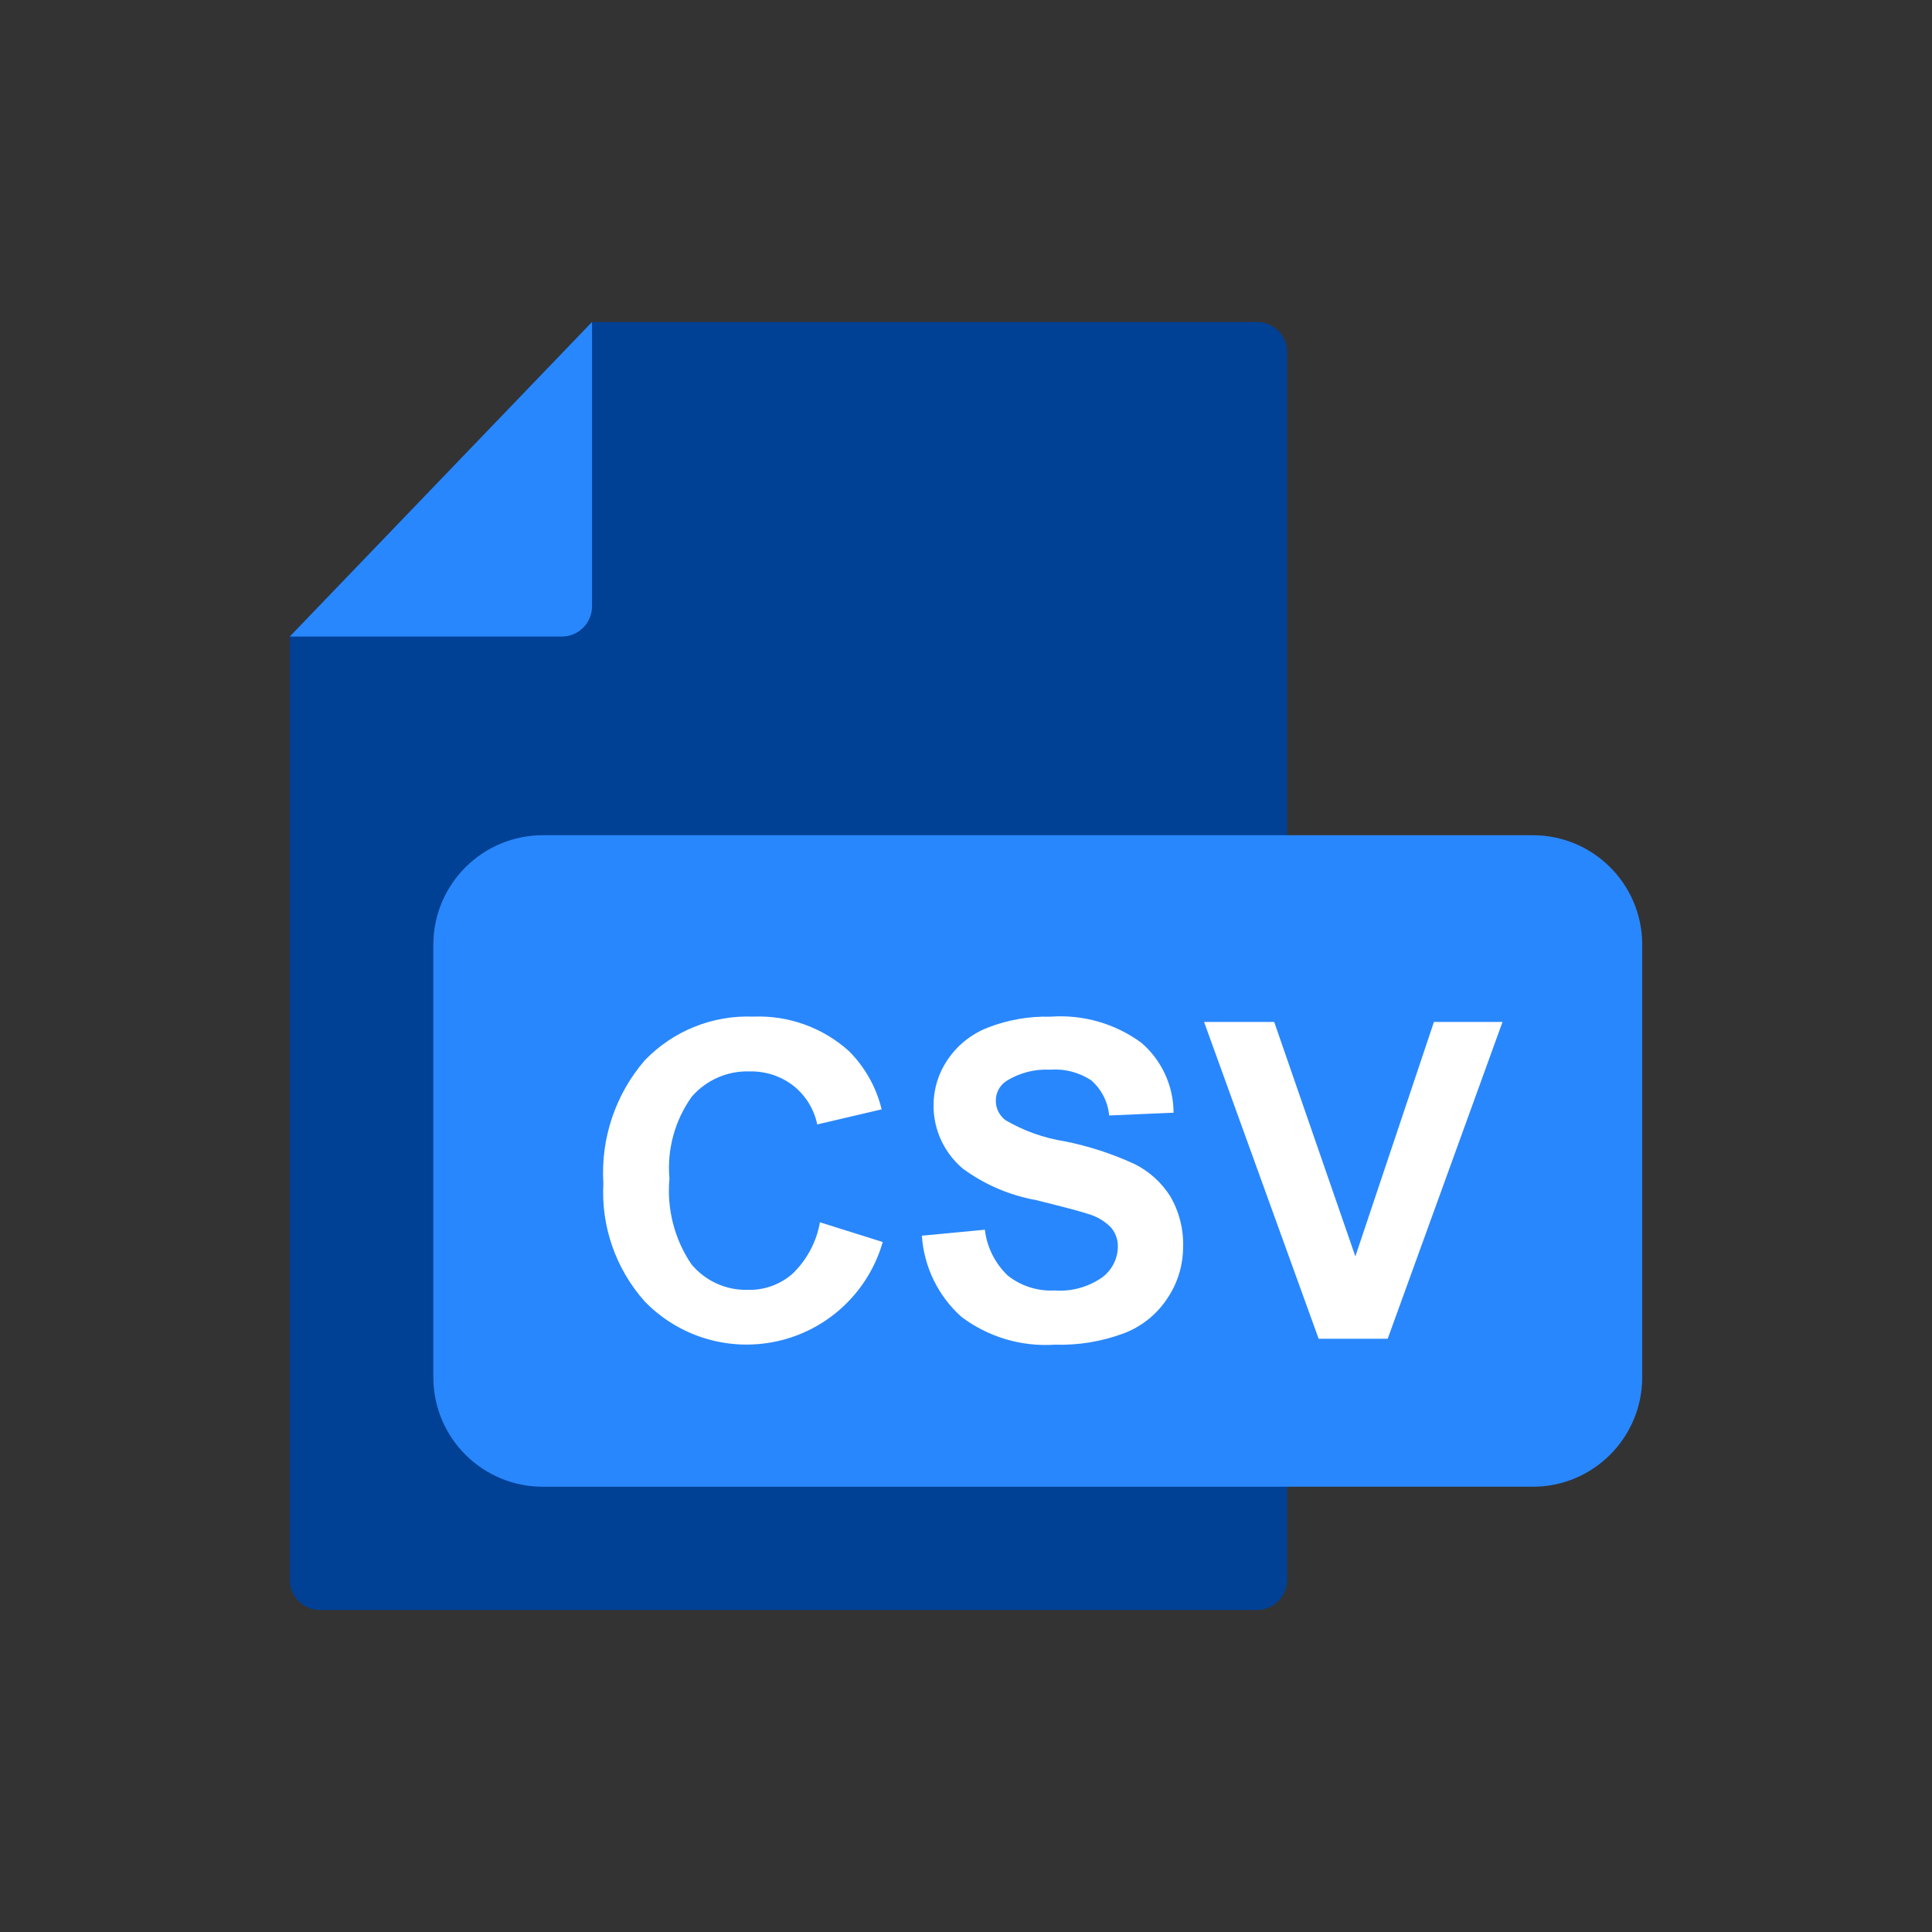 <?xml version="1.0" encoding="utf-8"?>
<!DOCTYPE svg PUBLIC "-//W3C//DTD SVG 1.1//EN" "http://www.w3.org/Graphics/SVG/1.1/DTD/svg11.dtd">
<svg version="1.1" id="Layer_1" xmlns="http://www.w3.org/2000/svg" xmlns:xlink="http://www.w3.org/1999/xlink" x="0px" y="0px"
	 width="30px" height="30px" viewBox="-4.5 -5 30 30" enable-background="new -4.5 -5 30 30" xml:space="preserve">
<rect x="-4.5" y="-5" width="30" height="30" fill="#333333" stroke="none"/>
<path fill="#004195" d="M4.693,0h10.325c0.258,0,0.467,0.208,0.469,0.465v19.07C15.484,19.793,15.275,20,15.018,20H0.469
	C0.211,20,0.001,19.793,0,19.535V4.884L4.693,0z"/>
<path fill="#2987FD" d="M4.693,4.419c-0.002,0.258-0.212,0.466-0.47,0.465H0L4.693,0V4.419z M19.294,18.086
	C20.23,18.09,20.992,17.336,21,16.4v-6.75c-0.01-0.934-0.771-1.684-1.706-1.681H3.935C2.999,7.967,2.237,8.72,2.229,9.656V16.4
	c0.008,0.936,0.77,1.689,1.706,1.686H19.294z"/>
<path fill="#FFFFFF" d="M9.815,14.188L9.815,14.188c0.032,0.484,0.252,0.936,0.614,1.26c0.416,0.313,0.93,0.467,1.45,0.432
	c0.369,0.012,0.736-0.05,1.082-0.18c0.276-0.107,0.512-0.3,0.672-0.549c0.156-0.234,0.238-0.51,0.238-0.791
	c0.009-0.275-0.061-0.547-0.199-0.783c-0.135-0.214-0.325-0.387-0.551-0.5c-0.346-0.16-0.711-0.279-1.084-0.354
	c-0.326-0.051-0.639-0.162-0.924-0.329c-0.094-0.07-0.15-0.182-0.15-0.3c-0.002-0.122,0.058-0.237,0.16-0.306
	c0.205-0.129,0.444-0.191,0.687-0.178c0.225-0.017,0.448,0.042,0.636,0.166c0.158,0.14,0.258,0.334,0.277,0.545l1-0.043
	c-0.001-0.418-0.184-0.814-0.5-1.086c-0.408-0.299-0.908-0.442-1.412-0.405c-0.334-0.009-0.667,0.05-0.978,0.172
	c-0.253,0.1-0.47,0.274-0.621,0.5c-0.14,0.206-0.215,0.45-0.216,0.7c-0.003,0.382,0.165,0.744,0.458,0.99
	c0.336,0.246,0.724,0.412,1.134,0.486c0.418,0.104,0.688,0.174,0.805,0.214c0.137,0.038,0.262,0.112,0.361,0.214
	c0.07,0.084,0.107,0.189,0.104,0.299c-0.003,0.189-0.095,0.365-0.247,0.476c-0.214,0.148-0.473,0.22-0.732,0.2
	c-0.262,0.015-0.521-0.066-0.728-0.229c-0.199-0.188-0.326-0.441-0.358-0.714L9.815,14.188v-0.004V14.188z M8.233,13.98l0.974,0.306
	c-0.217,0.756-0.821,1.339-1.585,1.528c-0.763,0.189-1.57-0.043-2.115-0.61c-0.445-0.502-0.675-1.16-0.638-1.83
	c-0.043-0.694,0.187-1.38,0.641-1.907c0.439-0.458,1.053-0.706,1.687-0.681c0.545-0.022,1.078,0.169,1.484,0.534
	c0.25,0.25,0.426,0.563,0.509,0.906l-1,0.234c-0.049-0.237-0.18-0.449-0.369-0.6c-0.194-0.15-0.435-0.229-0.68-0.223
	c-0.344-0.012-0.675,0.133-0.9,0.393c-0.263,0.369-0.386,0.82-0.346,1.272c-0.043,0.469,0.077,0.938,0.34,1.328
	c0.217,0.262,0.542,0.409,0.882,0.399c0.253,0.006,0.499-0.084,0.689-0.25c0.225-0.217,0.374-0.498,0.427-0.805V13.98z
	 M14.197,10.869l1.779,4.919h1.072l1.783-4.919h-1.065l-1.22,3.64l-1.26-3.64H14.197z"/>
</svg>

